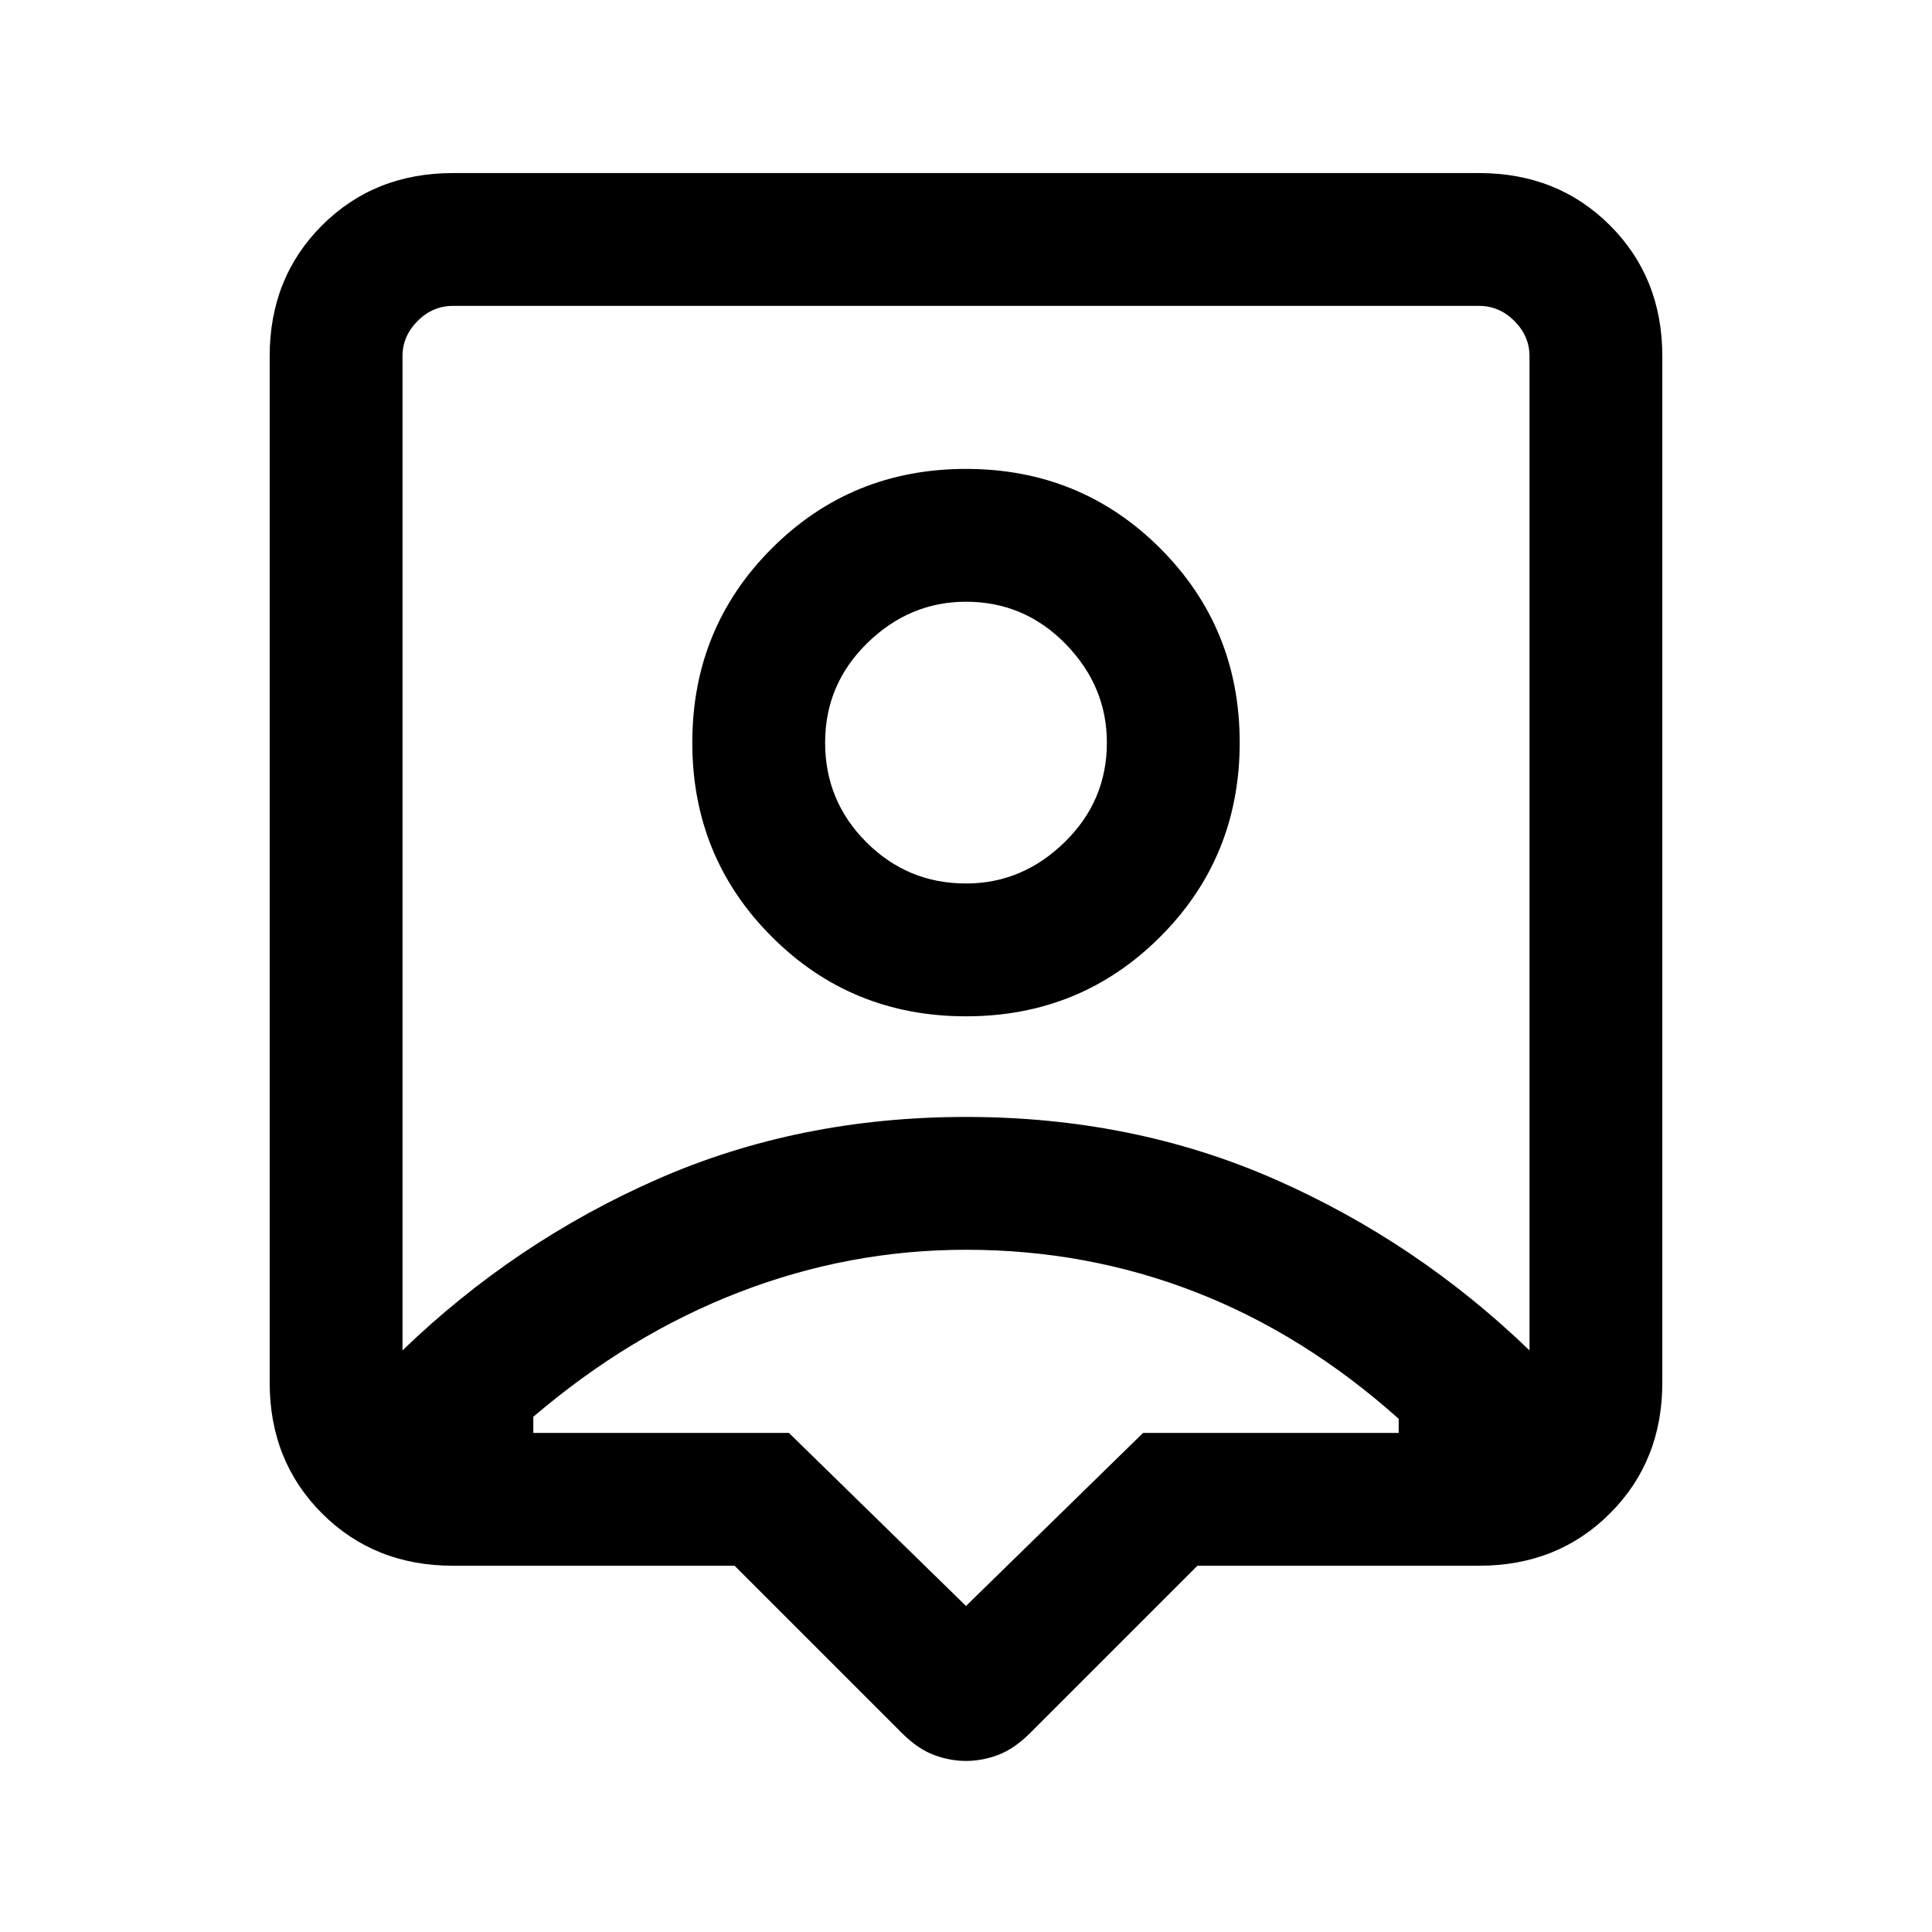 <svg xmlns="http://www.w3.org/2000/svg" height="24" width="24"><path d="M12 21.875Q11.8 21.875 11.6 21.8Q11.4 21.725 11.2 21.525L9.125 19.45H5.625Q4.65 19.45 4 18.8Q3.35 18.15 3.35 17.175V4.425Q3.35 3.45 4 2.8Q4.65 2.15 5.625 2.15H18.375Q19.35 2.15 20 2.8Q20.65 3.45 20.65 4.425V17.175Q20.65 18.15 20 18.8Q19.35 19.45 18.375 19.45H14.875L12.8 21.525Q12.6 21.725 12.4 21.8Q12.2 21.875 12 21.875ZM5 16.775Q6.4 15.425 8.163 14.65Q9.925 13.875 12 13.875Q14.075 13.875 15.838 14.65Q17.6 15.425 19 16.775V4.425Q19 4.175 18.812 3.987Q18.625 3.8 18.375 3.8H5.625Q5.375 3.8 5.188 3.987Q5 4.175 5 4.425ZM12 12.625Q13.425 12.625 14.413 11.637Q15.4 10.65 15.4 9.225Q15.4 7.8 14.413 6.812Q13.425 5.825 12 5.825Q10.575 5.825 9.588 6.812Q8.6 7.8 8.6 9.225Q8.6 10.65 9.588 11.637Q10.575 12.625 12 12.625ZM12 10.975Q11.275 10.975 10.762 10.462Q10.25 9.95 10.25 9.225Q10.25 8.5 10.775 7.987Q11.3 7.475 12 7.475Q12.725 7.475 13.238 8Q13.75 8.525 13.75 9.225Q13.75 9.95 13.225 10.462Q12.7 10.975 12 10.975ZM12 19.95 14.2 17.8H17.375Q17.375 17.75 17.375 17.712Q17.375 17.675 17.375 17.625Q16.2 16.575 14.85 16.05Q13.5 15.525 12 15.525Q10.55 15.525 9.188 16.05Q7.825 16.575 6.625 17.6Q6.625 17.65 6.625 17.7Q6.625 17.75 6.625 17.8H9.8ZM12 10.3Q12 10.3 12 10.3Q12 10.3 12 10.3Q12 10.3 12 10.3Q12 10.3 12 10.3Q12 10.3 12 10.3Q12 10.3 12 10.3Q12 10.3 12 10.3Q12 10.3 12 10.3Z"/></svg>